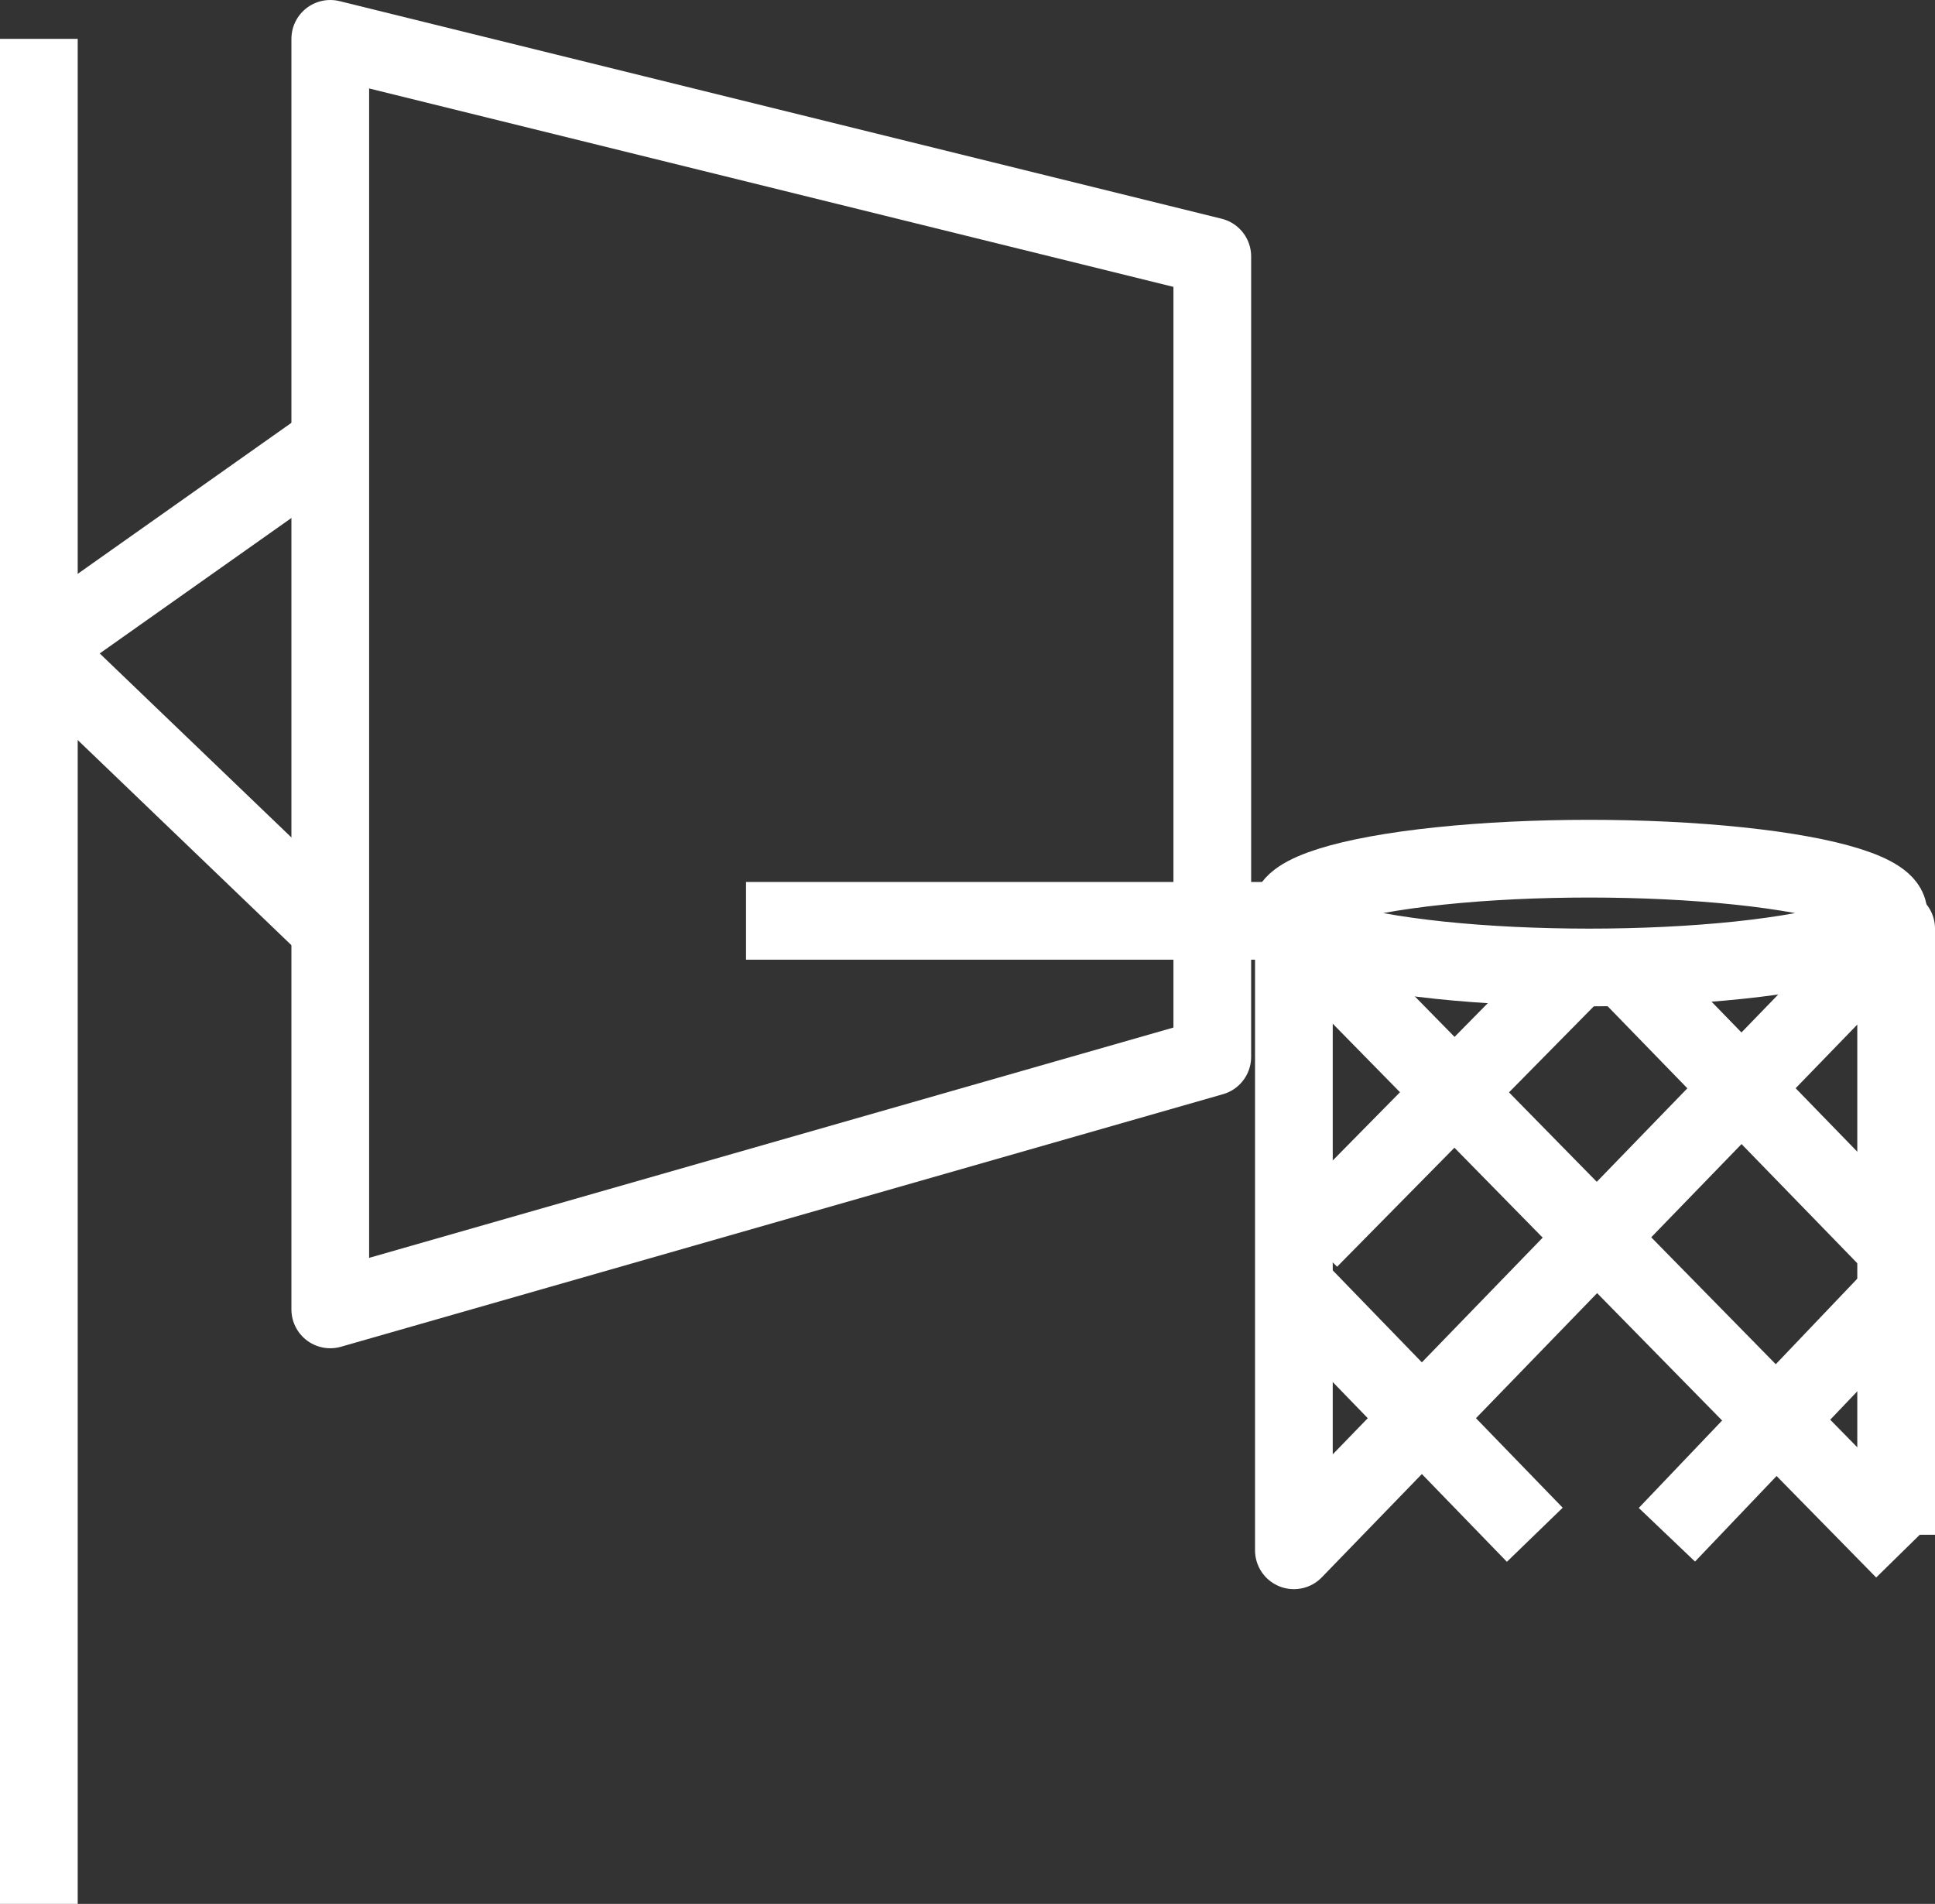 <?xml version="1.0" encoding="utf-8"?>
<!-- Generator: Adobe Illustrator 19.1.0, SVG Export Plug-In . SVG Version: 6.00 Build 0)  -->
<svg version="1.1" id="Layer_1" xmlns="http://www.w3.org/2000/svg" xmlns:xlink="http://www.w3.org/1999/xlink" x="0px" y="0px"
	 viewBox="0 0 49.8 49" style="enable-background:new 0 0 49.8 49;" xml:space="preserve">
<rect x="0" y="0" width="49.8" height="49" fill="#333333" stroke="none"/>
<style type="text/css">
	.st0{fill:none;stroke:#FFFFFF;stroke-width:2;stroke-linejoin:round;stroke-miterlimit:10;}
</style>
<g>
	<polygon class="st0" points="8.5,1 8.5,33.7 31.2,27.2 31.2,6.6 	"/>
	<ellipse class="st0" cx="40.9" cy="23.5" rx="7.7" ry="1.4"/>
	<line class="st0" x1="33.3" y1="23.9" x2="49" y2="39.9"/>
	<line class="st0" x1="41.8" y1="24.9" x2="48.6" y2="31.9"/>
	<line class="st0" x1="33.3" y1="33.1" x2="39.5" y2="39.5"/>
	<line class="st0" x1="40.6" y1="24.9" x2="33.7" y2="31.9"/>
	<line class="st0" x1="49" y1="33.1" x2="42.9" y2="39.5"/>
	<polyline class="st0" points="33.3,23.7 33.3,39.9 48.8,23.9 48.8,39.5 	"/>
	<line class="st0" x1="19.2" y1="23.7" x2="32.7" y2="23.7"/>
	<line class="st0" x1="1" y1="1" x2="1" y2="49"/>
	<polyline class="st0" points="8.5,11.4 1,16.7 8.5,23.9 	"/>
</g>
</svg>

